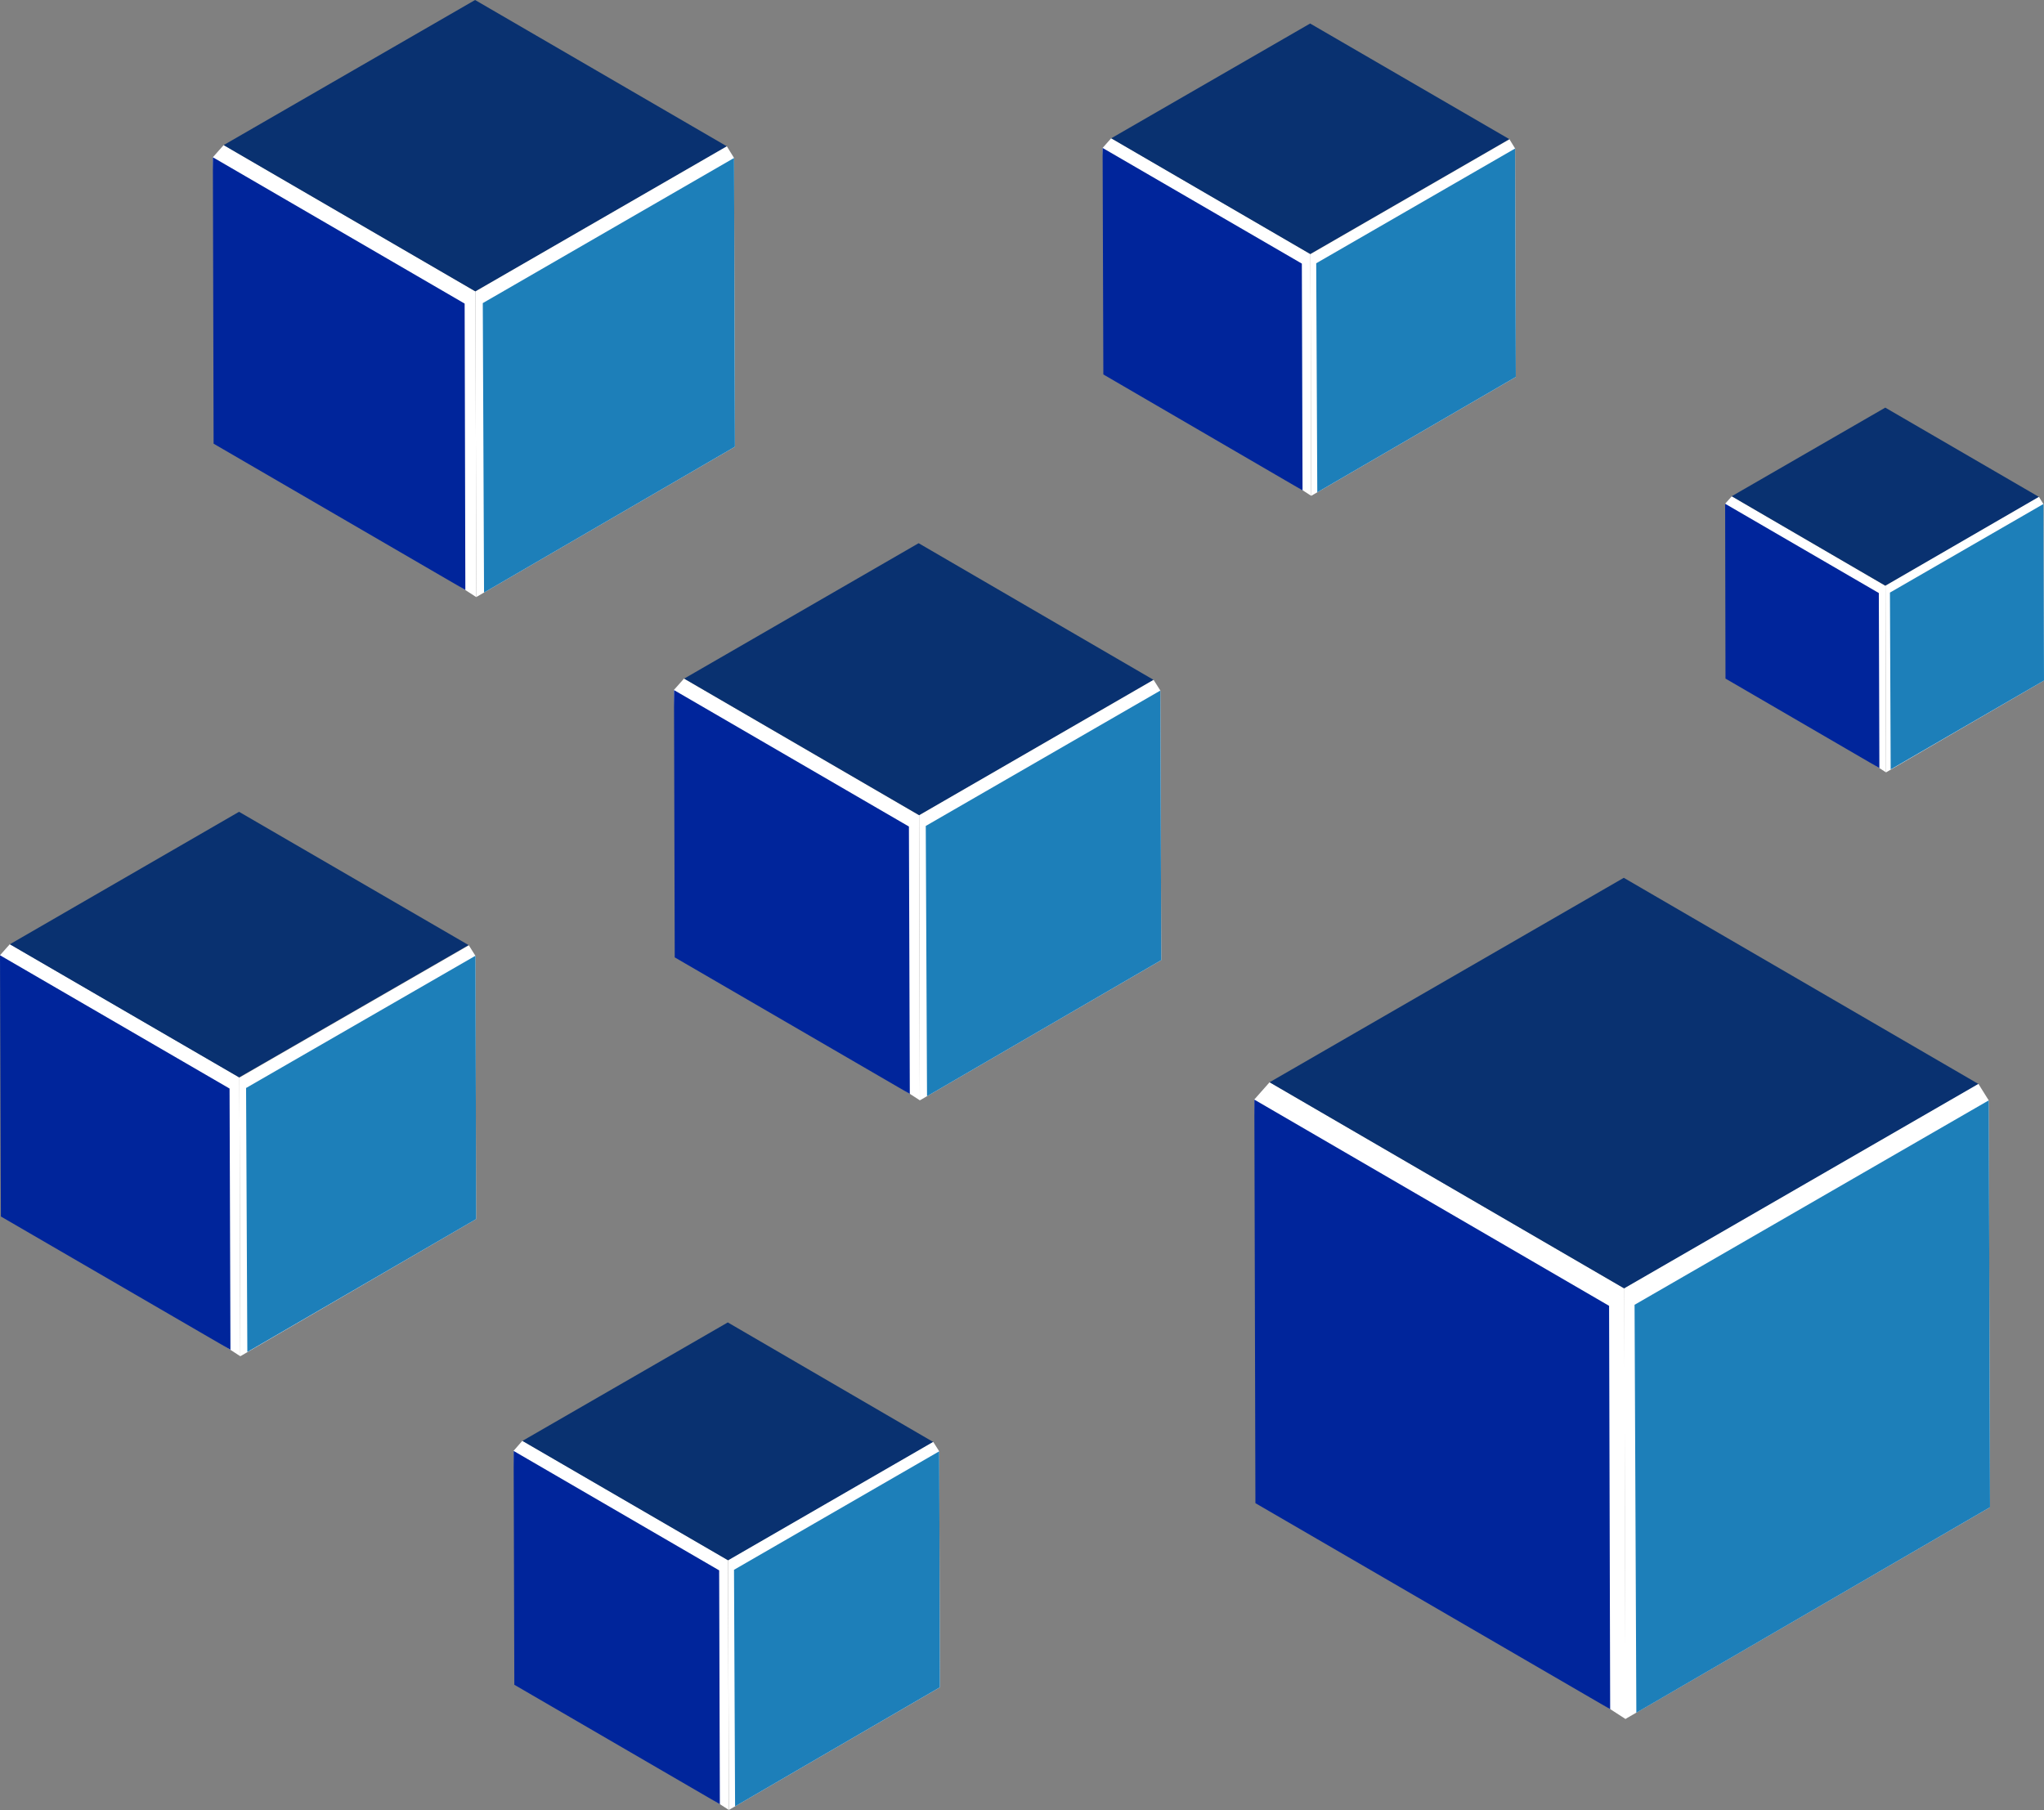 <svg id="Layer_1" data-name="Layer 1" xmlns="http://www.w3.org/2000/svg" width="55.204" height="48.888" viewBox="0 0 55.204 48.888">
  <rect x="0" y="0" width="55.204" height="48.888" fill="#808080" stroke="none"/>
  <g id="Group_2420" data-name="Group 2420">
    <path id="Path_17374" data-name="Path 17374" d="M6.491,63.781l-6.2-4.02L0,52.95l.266-.3,6.2,3.6.024,7.527Z" transform="translate(0 -27.148)" fill="#fff"/>
    <path id="Path_17375" data-name="Path 17375" d="M6.224,63.926l-6.2-3.6L0,53.27l6.2,3.6.024,7.052Z" transform="translate(0 -27.468)" fill="#00259b"/>
    <path id="Path_17376" data-name="Path 17376" d="M6.75,52.448l-6.2-3.6L6.74,45.27l6.2,3.6-6.2,3.575Z" transform="translate(-0.284 -23.343)" fill="#093170"/>
    <path id="Path_17377" data-name="Path 17377" d="M19.545,52.71l.179.286.019,7.111-6.369,3.705-.024-7.527,6.2-3.575Z" transform="translate(-6.884 -27.179)" fill="#fff"/>
    <path id="Path_17378" data-name="Path 17378" d="M19.915,53.3l.019,7.111L13.754,64l-.034-7.13,6.2-3.575Z" transform="translate(-7.074 -27.483)" fill="#1d7fb9"/>
    <path id="Path_17379" data-name="Path 17379" d="M79.966,77.55l-9.586-6.21L69.94,60.815l.412-.465,9.581,5.57.034,11.63Z" transform="translate(-36.063 -31.118)" fill="#fff"/>
    <path id="Path_17380" data-name="Path 17380" d="M79.55,77.779l-9.581-5.565-.029-10.9,9.581,5.57.029,10.9Z" transform="translate(-36.063 -31.613)" fill="#00259b"/>
    <path id="Path_17381" data-name="Path 17381" d="M80.371,60.042l-9.581-5.57,9.566-5.522,9.581,5.57-9.566,5.522Z" transform="translate(-36.501 -25.24)" fill="#093170"/>
    <path id="Path_17382" data-name="Path 17382" d="M100.136,60.45l.276.441.034,10.99L90.6,77.6l-.034-11.63,9.566-5.522Z" transform="translate(-46.701 -31.17)" fill="#fff"/>
    <path id="Path_17383" data-name="Path 17383" d="M100.706,61.36l.034,10.99L91.188,77.9,91.14,66.882l9.566-5.522Z" transform="translate(-46.994 -31.639)" fill="#1d7fb9"/>
    <path id="Path_17384" data-name="Path 17384" d="M44.221,49.232,37.875,45.12l-.3-6.97.276-.31L44.2,41.531l.019,7.7Z" transform="translate(-19.377 -19.511)" fill="#fff"/>
    <path id="Path_17385" data-name="Path 17385" d="M43.949,49.388,37.6,45.7,37.58,38.48l6.345,3.686.024,7.222Z" transform="translate(-19.377 -19.841)" fill="#00259b"/>
    <path id="Path_17386" data-name="Path 17386" d="M44.5,37.638,38.15,33.947l6.331-3.657,6.345,3.691L44.5,37.638Z" transform="translate(-19.671 -15.618)" fill="#093170"/>
    <path id="Path_17387" data-name="Path 17387" d="M57.581,37.91l.184.291.024,7.28-6.52,3.788-.019-7.7,6.331-3.657Z" transform="translate(-26.426 -19.548)" fill="#fff"/>
    <path id="Path_17388" data-name="Path 17388" d="M57.956,38.51l.024,7.28-6.326,3.676-.034-7.3,6.336-3.657Z" transform="translate(-26.617 -19.857)" fill="#1d7fb9"/>
    <path id="Path_17389" data-name="Path 17389" d="M18.985,20.3l-6.8-4.408L11.87,8.419l.291-.329,6.8,3.952.024,8.254Z" transform="translate(-6.121 -4.171)" fill="#fff"/>
    <path id="Path_17390" data-name="Path 17390" d="M18.69,20.458l-6.8-3.952L11.87,8.77l6.8,3.952.019,7.735Z" transform="translate(-6.121 -4.522)" fill="#00259b"/>
    <path id="Path_17391" data-name="Path 17391" d="M19.271,7.871l-6.8-3.952L19.261,0l6.8,3.952L19.271,7.871Z" transform="translate(-6.43)" fill="#093170"/>
    <path id="Path_17392" data-name="Path 17392" d="M33.3,8.16l.194.315.024,7.8-6.985,4.059-.024-8.254L33.3,8.16Z" transform="translate(-13.669 -4.208)" fill="#fff"/>
    <path id="Path_17393" data-name="Path 17393" d="M33.706,8.81l.024,7.8-6.776,3.938-.034-7.818L33.706,8.81Z" transform="translate(-13.881 -4.543)" fill="#1d7fb9"/>
    <path id="Path_17394" data-name="Path 17394" d="M34.452,90.318l-5.556-3.6-.257-6.1.237-.271,5.556,3.226.019,6.742Z" transform="translate(-14.768 -41.431)" fill="#fff"/>
    <path id="Path_17395" data-name="Path 17395" d="M34.21,90.452l-5.551-3.226L28.64,80.91l5.551,3.226.019,6.316Z" transform="translate(-14.768 -41.72)" fill="#00259b"/>
    <path id="Path_17396" data-name="Path 17396" d="M34.686,80.168,29.13,76.942l5.546-3.2,5.551,3.231-5.541,3.2Z" transform="translate(-15.02 -38.023)" fill="#093170"/>
    <path id="Path_17397" data-name="Path 17397" d="M46.141,80.41l.16.252.019,6.374-5.7,3.313L40.6,83.607l5.541-3.2Z" transform="translate(-20.935 -41.462)" fill="#fff"/>
    <path id="Path_17398" data-name="Path 17398" d="M46.471,80.93l.019,6.374-5.532,3.216-.029-6.389,5.541-3.2Z" transform="translate(-21.105 -41.73)" fill="#1d7fb9"/>
    <path id="Path_17399" data-name="Path 17399" d="M67.113,17.368l-5.381-3.487L61.48,7.972l.232-.262,5.381,3.129.019,6.529Z" transform="translate(-31.701 -3.976)" fill="#fff"/>
    <path id="Path_17400" data-name="Path 17400" d="M66.881,17.5,61.5,14.368,61.48,8.25l5.381,3.124.019,6.122Z" transform="translate(-31.701 -4.254)" fill="#00259b"/>
    <path id="Path_17401" data-name="Path 17401" d="M67.341,7.539,61.96,4.41l5.372-3.1,5.381,3.124-5.372,3.1Z" transform="translate(-31.948 -0.675)" fill="#093170"/>
    <path id="Path_17402" data-name="Path 17402" d="M78.442,7.76l.155.252.019,6.171-5.527,3.211-.019-6.529,5.372-3.1Z" transform="translate(-37.677 -4.001)" fill="#fff"/>
    <path id="Path_17403" data-name="Path 17403" d="M78.762,8.28l.019,6.171-5.362,3.115L73.39,11.38l5.372-3.1Z" transform="translate(-37.842 -4.269)" fill="#1d7fb9"/>
    <path id="Path_17404" data-name="Path 17404" d="M100.535,35.129l-4.156-2.693-.189-4.563.179-.2,4.151,2.417.015,5.042Z" transform="translate(-49.598 -14.267)" fill="#fff"/>
    <path id="Path_17405" data-name="Path 17405" d="M100.356,35.23,96.2,32.813l-.01-4.723,4.151,2.412.015,4.727Z" transform="translate(-49.598 -14.484)" fill="#00259b"/>
    <path id="Path_17406" data-name="Path 17406" d="M100.711,27.54,96.56,25.123l4.146-2.393,4.151,2.412-4.146,2.4Z" transform="translate(-49.789 -11.72)" fill="#093170"/>
    <path id="Path_17407" data-name="Path 17407" d="M109.276,27.71l.121.194.015,4.766-4.267,2.48-.015-5.042,4.146-2.4Z" transform="translate(-54.208 -14.288)" fill="#fff"/>
    <path id="Path_17408" data-name="Path 17408" d="M109.526,28.11l.015,4.766-4.141,2.4L105.38,30.5l4.146-2.393Z" transform="translate(-54.337 -14.494)" fill="#1d7fb9"/>
  </g>
</svg>

